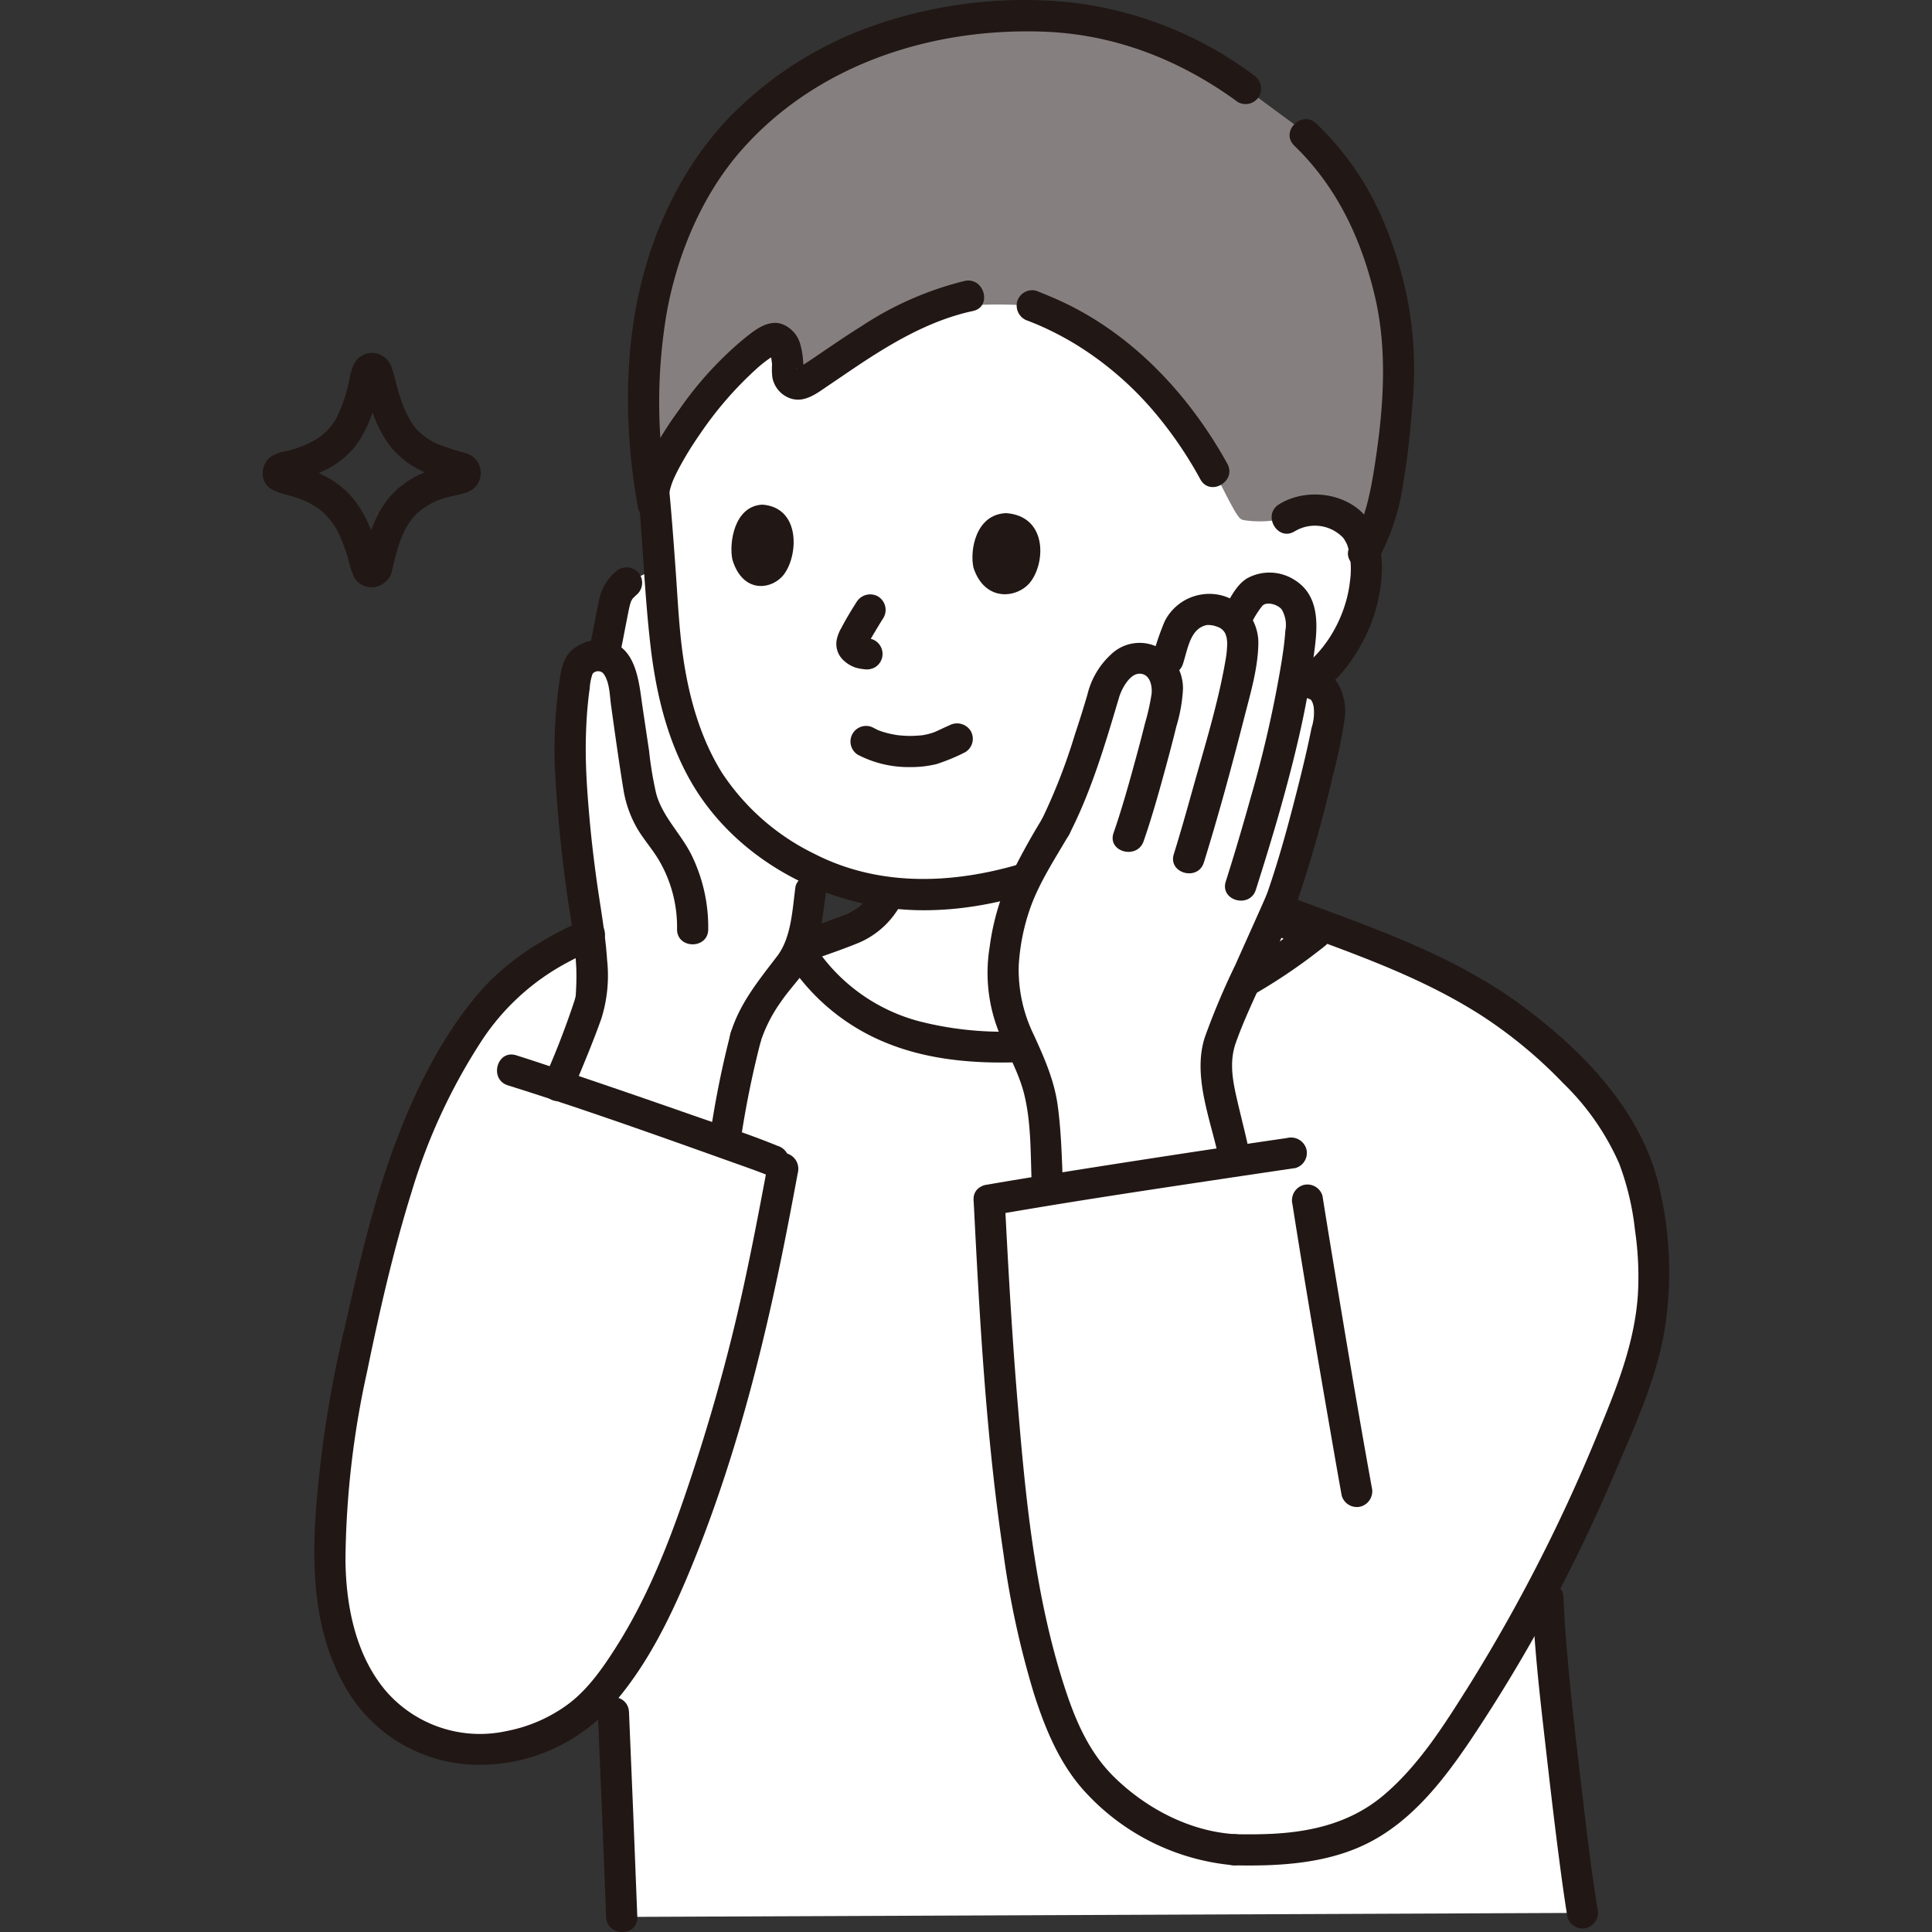 <!DOCTYPE svg PUBLIC "-//W3C//DTD SVG 1.1//EN" "http://www.w3.org/Graphics/SVG/1.1/DTD/svg11.dtd">
<!-- Uploaded to: SVG Repo, www.svgrepo.com, Transformed by: SVG Repo Mixer Tools -->
<svg width="800px" height="800px" viewBox="-40.45 0 297.451 297.451" xmlns="http://www.w3.org/2000/svg" fill="#000000">
<rect x="-40.45" y="0" width="297.451" height="297.451" fill="#333333" stroke="none"/>
<g id="SVGRepo_bgCarrier" stroke-width="0"/>
<g id="SVGRepo_tracerCarrier" stroke-linecap="round" stroke-linejoin="round"/>
<g id="SVGRepo_iconCarrier">
<defs>
<style>.a{fill:#ffffff;}.b{fill:#211715;}.c{fill:#85807f;}.d{fill:;}</style>
</defs>
<path class="a" d="M157.679,79.732a7.845,7.845,0,0,1,5.7-1.072c3.864.708,5.22,2.956,5.755,4.235,1.594,3.825.54,10.267-1.487,14.055a20.537,20.537,0,0,1-8.04,8.894,15.141,15.141,0,0,1-7.089,1.507l-.211.374c-.967,1.956-3.242,5.374-3.242,5.374a70.616,70.616,0,0,1-7.371,9.089l2.087,6.084a27.825,27.825,0,0,0,2.28,5.364c2.724,4.488,8.508,6.864,13.224,9.168.777.38,1.637.765,2.539,1.15-.589.464-2.325,1.837-2.325,1.837a77.531,77.531,0,0,1-45.672,15.4c-6.168,0-12.42-.78-18.156-3.36a28.675,28.675,0,0,1-13.208-11.856c2.822-.92,5.595-1.893,7.556-2.712a10.868,10.868,0,0,0,6.348-5.64l.081-.2c-8.073-1-15.141-4.328-21.818-10.144-8.438-7.349-11.861-18.635-12.838-31.028-.563-7.146-1-14.908-1.787-22.675,0,0-3.368-32.79,50.965-32.79C157.972,40.784,157.679,79.732,157.679,79.732Z"/>
<path class="b" d="M139.381,122.826a91.451,91.451,0,0,0,3.967,10.838,17.971,17.971,0,0,0,6.569,6.944c5.441,3.55,11.726,5.84,17.708,8.278a2.414,2.414,0,0,0,2.952-1.676,2.459,2.459,0,0,0-1.676-2.952c-5.4-2.2-10.941-4.322-15.923-7.391a13.821,13.821,0,0,1-5.384-5.425c-1.571-3.092-2.462-6.619-3.585-9.892-1-2.905-5.635-1.657-4.628,1.276Z"/>
<path class="b" d="M84.985,147.65c2.127-.75,4.267-1.485,6.358-2.328a13.19,13.19,0,0,0,7.1-6.492,2.456,2.456,0,0,0-.861-3.283,2.428,2.428,0,0,0-3.283.861c-.141.3-.292.6-.462.891-.112.191-.354.754-.558.848l.15-.189c-.058.073-.117.146-.177.217q-.15.18-.307.353-.348.382-.729.731c-.116.106-.237.206-.354.311-.463.413.4-.271-.105.089-.255.182-.511.359-.778.522q-.436.266-.9.49c-.269.132-.246.193-.014.022a2.372,2.372,0,0,1-.512.194c-1.95.706-3.889,1.445-5.846,2.135a2.4,2.4,0,1,0,1.276,4.628Z"/>
<path class="a" d="M15.95,200.631c2.618-11.207,5.53-22.926,10.819-33.185,6.972-13.549,12.35-18.594,23.527-23.58l33.821,4.673a29.144,29.144,0,0,0,11.556,9.288c5.736,2.58,11.988,3.36,18.156,3.36a77.531,77.531,0,0,0,45.672-15.4l2.52-1.992,1.5-1.181c18.01,6.6,28.336,11.728,39.408,23.5,3.421,3.638,8.733,9.949,10.233,19.7,1,6.5,1.639,11.449.3,18.7-1.2,6.5-2.841,10.1-5.3,16.1-3.277,8-6.639,15.437-10.385,22.69.058,1.536.106,2.709.106,2.709.157,4.6.762,11.738,1.743,20.322.759,6.637,2.359,20.883,3.568,28.174l-147.918.622c-.3-7.8-.993-24.85-1.281-31.55l-.206-4.794-1.568,1.9c-6.721,8.155-19.607,11.156-28.953,6.218-8.7-4.6-12.61-15.211-12.89-25.047-.382-13.364,2.4-27.65,5.433-40.621Z"/>
<path class="a" d="M74.36,159.689A135.568,135.568,0,0,0,71.169,175.6l-.064.362c-7.309-2.593-18.1-6.319-25.629-8.852,2.458-5.93,4.995-12.182,5.093-13.482a41.222,41.222,0,0,0-.328-9.451c-1.432-9.978-2.192-14.869-2.754-23.925a68.969,68.969,0,0,1,.883-16.76,2.892,2.892,0,0,1,1.88-2.27,3.893,3.893,0,0,1,2.25-.2c.485-2.29.945-4.667,1.432-7.2.4-2.108.694-2.921,2.089-4.092l5.285-2.583,23.166,44.3-.133,5.656c-.384,2.768-.849,7.642-2.173,9.967A20.221,20.221,0,0,1,80,149.992a29.774,29.774,0,0,0-5.645,9.692"/>
<path class="b" d="M138.208,128.656a67.426,67.426,0,0,0,10.622-11.163,55.508,55.508,0,0,0,5.551-8.557,2.458,2.458,0,0,0-.861-3.284,2.423,2.423,0,0,0-3.283.861,60.064,60.064,0,0,1-15.423,18.748,2.42,2.42,0,0,0,0,3.4,2.455,2.455,0,0,0,3.394,0Z"/>
<path class="c" d="M68.8,25.572a59.425,59.425,0,0,0-8.745,21.036,90.557,90.557,0,0,0-.082,30.258c.191-1.009.318-1.7.318-1.7.936-5.084,10.827-19.01,17.9-22.921.829-.458,1.92.113,2.291,1.507a9.2,9.2,0,0,1,.3,3.35,1.748,1.748,0,0,0,2.532,1.821c3.947-2.31,10.765-7.835,18.641-11.188a74.974,74.974,0,0,1,16.514-.662c3.109,1.27,17.466,6.382,27.972,25.525,1,1.8,1.88,3.689,2.883,5.487a11.139,11.139,0,0,0,1.019,1.6,1.146,1.146,0,0,0,.736.4,16.179,16.179,0,0,0,6.606-.361,7.845,7.845,0,0,1,5.7-1.072c3.864.708,5.22,2.956,5.755,4.235A9.477,9.477,0,0,1,169.7,84.9c3.955-6.768,4.593-19.12,5.047-24.414a48.586,48.586,0,0,0-1.077-14.941c-2.233-9.733-5.766-17.737-13.16-24.822l-1.466-1.405-7.719-5.691C138.91,4.476,127.289,2.1,115.624,2.467,97.14,3.049,82.157,9.909,71.986,21.449A42.025,42.025,0,0,0,68.8,25.572Z"/>
<path class="b" d="M158.816,22.422c6.585,6.366,10.315,14.346,12.405,23.174,1.993,8.421,1.326,17.285.024,25.779-.66,4.305-1.529,8.863-3.809,12.638-1.6,2.651,2.548,5.067,4.144,2.423a35.252,35.252,0,0,0,4.035-12.205c.7-3.986,1.077-8.017,1.4-12.048a57.221,57.221,0,0,0-.73-15.892,61.685,61.685,0,0,0-4.528-14.017,44.961,44.961,0,0,0-9.545-13.246c-2.222-2.148-5.62,1.242-3.394,3.394Z"/>
<path class="b" d="M117.825,49.39c.4.164.809.324,1.212.489.112.045.223.092.335.138.363.15-.555-.245-.025-.009.318.142.639.28.956.425a47.154,47.154,0,0,1,4.791,2.539A50.5,50.5,0,0,1,137.329,63.5a61.79,61.79,0,0,1,7.034,10.309c1.5,2.7,5.642.286,4.144-2.422C142.7,60.9,134.13,51.653,123.172,46.5c-1.336-.628-2.7-1.177-4.071-1.733a2.415,2.415,0,0,0-2.952,1.676,2.459,2.459,0,0,0,1.676,2.952Z"/>
<path class="b" d="M62.608,75.807a11.044,11.044,0,0,1,.515-1.714c.244-.651-.2.443.092-.228q.093-.213.192-.423c.211-.455.436-.9.67-1.346a52.2,52.2,0,0,1,3.287-5.334,55.465,55.465,0,0,1,8.622-9.949,19.934,19.934,0,0,1,1.939-1.562c.339-.238.741-.431,1.062-.691.442-.36.984-.185-.474-.1-.358.021-.188-.218-.346-.068.024-.023.248,1.575.25,1.709a11.046,11.046,0,0,0,.042,1.975,4.228,4.228,0,0,0,2.814,3.274c2.2.711,4.069-.823,5.783-1.973,1.9-1.276,3.783-2.588,5.7-3.839,5.128-3.341,10.553-6.36,16.589-7.656,3.019-.649,1.742-5.277-1.276-4.629A50.674,50.674,0,0,0,92.217,50.2c-2.16,1.344-4.259,2.78-6.361,4.21-.779.53-1.559,1.06-2.35,1.572-.336.218-.708.407-1.028.647-.473.356-.384-.017-.021.125-.2-.077.973.178.679.365.216-.137.076-1.285.057-1.547a11.609,11.609,0,0,0-.4-2.451,4.609,4.609,0,0,0-3.006-3.285c-2.283-.638-4.441,1.314-6.084,2.641A54.787,54.787,0,0,0,64.173,63a56.838,56.838,0,0,0-3.987,6.2,19.311,19.311,0,0,0-2.206,5.329,2.461,2.461,0,0,0,1.676,2.952,2.422,2.422,0,0,0,2.952-1.676Z"/>
<path class="b" d="M91.681,116.231a16.889,16.889,0,0,0,8.025,1.869,16.453,16.453,0,0,0,4.052-.467,30.4,30.4,0,0,0,4.379-1.814,2.406,2.406,0,0,0,.861-3.284,2.478,2.478,0,0,0-3.284-.861c-.612.262-1.21.553-1.814.831-.146.067-.291.136-.439.2.362-.153-.1.032-.17.057-.237.084-.476.157-.719.221s-.5.12-.747.168c-.129.024-.259.042-.388.066-.352.067.4-.031.039-.006-.591.04-1.176.093-1.77.091-.569,0-1.139-.033-1.706-.09-.142-.014-.283-.031-.424-.048.229.028.245.037.008,0-.275-.049-.55-.1-.823-.155a13.961,13.961,0,0,1-1.645-.456c-.12-.042-.238-.093-.359-.132-.325-.1.352.181.058.029-.236-.123-.478-.229-.712-.358a2.4,2.4,0,0,0-2.422,4.145Z"/>
<path class="b" d="M109.432,87.423c-.6-2.543.272-8.242,5.025-8.42,6.237.447,6.115,7.4,3.8,10.52C116.363,92.078,111.234,92.856,109.432,87.423Z"/>
<path class="b" d="M72.311,86.156c-.545-2.549.274-8.268,4.628-8.461,5.711.429,5.578,7.4,3.449,10.541C78.645,90.805,73.945,91.6,72.311,86.156Z"/>
<path class="b" d="M91.432,92.679c-.831,1.3-1.639,2.635-2.353,4.008a5.943,5.943,0,0,0-.69,1.723,3.438,3.438,0,0,0,.9,3.129,5.074,5.074,0,0,0,1.989,1.246,7.238,7.238,0,0,0,1.564.265l-.638-.085c.062.008.123.018.185.029a2.6,2.6,0,0,0,1.849-.242,2.4,2.4,0,0,0,.861-3.284,2.344,2.344,0,0,0-1.434-1.1c-.383-.068-.771-.1-1.156-.155l.638.086a2.934,2.934,0,0,1-.672-.171l.573.242a2.726,2.726,0,0,1-.5-.286l.485.375a3.067,3.067,0,0,1-.5-.482l.375.485a.72.72,0,0,1-.086-.162l.241.573a.884.884,0,0,1-.045-.177l.086.638a1.573,1.573,0,0,1,0-.283l-.086.638a2.539,2.539,0,0,1,.171-.59l-.242.573a23.616,23.616,0,0,1,1.311-2.405c.428-.728.866-1.45,1.32-2.162a2.421,2.421,0,0,0-.861-3.284,2.453,2.453,0,0,0-3.284.861Z"/>
<path class="b" d="M152.539,11.557A57.919,57.919,0,0,0,123.529.285,70.257,70.257,0,0,0,94.89,3.653,57.648,57.648,0,0,0,72.206,17.69C65.165,24.868,60.48,34.319,58.163,44.056c-2.626,11.03-2.4,23.12-.362,34.221a2.422,2.422,0,0,0,2.952,1.676A2.453,2.453,0,0,0,62.43,77a82.375,82.375,0,0,1-.275-28.594c1.577-8.981,5.37-18.194,11.4-25.115C85.139,10,102.839,4.27,120.14,4.871c11.028.383,21.112,4.344,29.976,10.831a2.418,2.418,0,0,0,3.284-.861,2.456,2.456,0,0,0-.861-3.284Z"/>
<path class="b" d="M123.881,130.4c-12.268,5.185-26.609,7.362-38.91,1.074a35.762,35.762,0,0,1-14.29-12.534c-3.442-5.549-5.177-12.007-6.045-18.432-.558-4.128-.748-8.309-1.044-12.461-.345-4.827-.7-9.652-1.185-14.468a2.468,2.468,0,0,0-2.4-2.4,2.417,2.417,0,0,0-2.4,2.4c.855,8.565,1.1,17.2,2.084,25.749.822,7.143,2.481,14.28,6.007,20.609,6.982,12.534,21.367,20.02,35.485,20.2,8.757.115,17.114-2.213,25.121-5.6a2.415,2.415,0,0,0,.861-3.284,2.464,2.464,0,0,0-3.284-.861Z"/>
<path class="b" d="M158.89,81.8a6,6,0,0,1,7.452,1c.263.3-.164-.246.048.062.061.087.124.176.177.268.1.169.193.338.285.51.041.076.078.157.113.236.131.292-.14-.39.02.08a10.547,10.547,0,0,1,.3,1.076,13.89,13.89,0,0,1,.1,4.522c-.634,5.578-4.018,11.57-9.077,14.254a3.71,3.71,0,0,1-.446.214c-.3.117-.608.219-.917.314a14.747,14.747,0,0,1-2.226.513,8.182,8.182,0,0,1-4.724-.506c-2.753-1.382-5.186,2.757-2.422,4.145,3.578,1.8,8.012,1.556,11.686.116a19.721,19.721,0,0,0,9.014-7.955,25.206,25.206,0,0,0,3.892-10.908c.4-3.54.019-7.433-2.358-10.243-3.156-3.734-9.3-4.376-13.347-1.847-2.614,1.634-.207,5.788,2.422,4.145Z"/>
<path class="b" d="M82.045,149.75A32.516,32.516,0,0,0,96.3,160.679c5.991,2.388,12.607,3.031,19.01,2.89a79.357,79.357,0,0,0,35.4-9.405,86.835,86.835,0,0,0,13.006-8.668,2.413,2.413,0,0,0,0-3.394,2.459,2.459,0,0,0-3.394,0l-1.26,1c-.289.228-.576.458-.866.685-.092.072-.544.4-.265.2a77.9,77.9,0,0,1-7.358,4.775,76.18,76.18,0,0,1-15.618,6.8,72.188,72.188,0,0,1-16.47,3.074,51.684,51.684,0,0,1-17.459-1.41,27.716,27.716,0,0,1-14.839-9.892,2.472,2.472,0,0,0-3.283-.861,2.416,2.416,0,0,0-.861,3.283Z"/>
<path class="b" d="M195.478,246.018c.249,6.991,1.018,13.968,1.811,20.913.691,6.056,1.383,12.112,2.16,18.157.433,3.36.875,6.721,1.425,10.064a2.419,2.419,0,0,0,2.953,1.676,2.457,2.457,0,0,0,1.676-2.952c-.974-5.921-1.661-11.891-2.364-17.849-.767-6.5-1.542-13-2.137-19.514-.319-3.491-.6-6.99-.724-10.495-.109-3.079-4.91-3.094-4.8,0Z"/>
<path class="b" d="M51.59,263.586q.678,15.772,1.281,31.55c.116,3.079,4.917,3.094,4.8,0q-.6-15.777-1.281-31.55c-.132-3.077-4.932-3.094-4.8,0Z"/>
<path class="b" d="M73.483,176.242a147.855,147.855,0,0,1,3.191-15.915,2.4,2.4,0,1,0-4.628-1.276,147.612,147.612,0,0,0-3.191,15.915,2.461,2.461,0,0,0,1.676,2.952,2.428,2.428,0,0,0,2.952-1.676Z"/>
<path class="b" d="M76.669,160.322a22.833,22.833,0,0,1,3.066-6.022c1.258-1.856,2.838-3.465,4.077-5.329a14.823,14.823,0,0,0,1.986-5.426c.2-1.023.355-2.055.5-3.088.079-.571.154-1.143.229-1.714l.075-.58c0,.019.108-.81.055-.419a2.484,2.484,0,0,0-1.677-2.952,2.417,2.417,0,0,0-2.952,1.676c-.5,3.68-.638,7.872-2.825,10.739-2.856,3.745-5.748,7.241-7.16,11.839-.908,2.96,3.723,4.225,4.629,1.276Z"/>
<path class="b" d="M47.782,167.772c1.5-3.622,3.038-7.241,4.351-10.936a22.18,22.18,0,0,0,.887-9.038c-.265-4.081-1.037-8.138-1.6-12.187-.452-3.276-.841-6.56-1.13-9.854-.33-3.761-.6-7.533-.553-11.311.025-2,.121-3.989.31-5.975.077-.811.166-1.622.291-2.427a8.46,8.46,0,0,1,.44-2.3,1.116,1.116,0,0,1,1.593-.13c1.035,1.182,1.046,3.468,1.251,4.936.6,4.313,1.2,8.64,1.9,12.938a17.5,17.5,0,0,0,2.238,6.24c1.037,1.706,2.37,3.177,3.362,4.926a20.27,20.27,0,0,1,2.666,10.416c0,3.088,4.8,3.094,4.8,0a25.285,25.285,0,0,0-2.458-11.2c-1.6-3.373-4.526-6.011-5.54-9.638a54.112,54.112,0,0,1-1.105-6.611c-.346-2.332-.7-4.662-1.042-7-.525-3.642-.934-9.034-5.406-9.935a6.211,6.211,0,0,0-5.6,1.564c-1.392,1.409-1.585,3.45-1.845,5.314a72.876,72.876,0,0,0-.609,12.786,222.564,222.564,0,0,0,2.471,23.22,68.429,68.429,0,0,1,.822,7.485c.039,1.171.02,2.342-.044,3.511-.011.212-.028.424-.038.635-.059,1.184.059-.115.009.086-.066.262-.129.521-.206.78A129.3,129.3,0,0,1,43.154,166.5a2.414,2.414,0,0,0,1.676,2.952,2.461,2.461,0,0,0,2.952-1.676Z"/>
<path class="b" d="M55.061,100.48c.433-2.111.824-4.231,1.248-6.344.074-.37.153-.74.255-1.1.048-.174.106-.343.163-.514.153-.461-.257.475-.026.067.079-.139.151-.281.24-.416.038-.058.09-.115.123-.176-.022.04-.385.453-.167.225a10.794,10.794,0,0,1,.821-.794,2.41,2.41,0,0,0,0-3.394,2.462,2.462,0,0,0-3.394,0,7.844,7.844,0,0,0-2.581,4.527c-.471,2.208-.857,4.435-1.311,6.646a2.4,2.4,0,0,0,4.629,1.276Z"/>
<path class="b" d="M49.085,141.794c-6.11,2.739-11.774,6.267-16.114,11.446-5.519,6.586-9.483,14.6-12.49,22.6-3.449,9.173-5.663,18.787-7.808,28.332A178.88,178.88,0,0,0,8.061,234.5c-.422,8.574.183,17.328,4.5,24.955A23.609,23.609,0,0,0,31.816,271.66,27.3,27.3,0,0,0,53,263.426c6.119-6.52,10.149-15.1,13.453-23.3,6.89-17.106,11.285-35.178,14.739-53.252q.606-3.163,1.195-6.331a2.464,2.464,0,0,0-1.676-2.952,2.421,2.421,0,0,0-2.952,1.676c-1.545,8.233-3.1,16.465-5.062,24.611-2.135,8.884-4.719,17.665-7.673,26.311-2.769,8.1-6,16.123-10.607,23.372-2.02,3.176-4.261,6.431-7.29,8.732a23.291,23.291,0,0,1-9.556,4.215,19.149,19.149,0,0,1-18.545-6.09c-4.76-5.566-6.236-13.262-6.288-20.379a139.323,139.323,0,0,1,3.338-28.9c1.9-9.261,4.018-18.561,6.834-27.589A89.848,89.848,0,0,1,33.793,160.1a36.033,36.033,0,0,1,13.161-11.942c1.487-.8,3.012-1.526,4.553-2.217a2.417,2.417,0,0,0,.861-3.284,2.459,2.459,0,0,0-3.283-.861Z"/>
<path class="a" d="M153.762,145.418c.986-2.2,1.994-4.444,3.058-6.858a228.264,228.264,0,0,0,7.367-28.014c.223-1.35-.121-3.822-1.21-4.6-1.471-1.048-2.281-.939-4.215-.9.714-4.092,1.264-8.136,1.095-9.793a4.754,4.754,0,0,0-3-4.28c-2.254-.853-4.152-.433-5.224,1.35-.46.765-1.63,2.747-1.63,2.747l-.285.485a5.562,5.562,0,0,0-3.434-1.7,5.287,5.287,0,0,0-5.546,3.507c-.354,1.079-1.378,4.206-1.378,4.206s-.253.772-.669,2.049a4.334,4.334,0,0,0-.809-1.033,3.884,3.884,0,0,0-4.953-.628,8.741,8.741,0,0,0-3.361,4.619c-1.715,6.062-5.193,16.291-7.511,20.723a96.654,96.654,0,0,0-5.942,11.164,44.509,44.509,0,0,0-1.85,7.747,22.117,22.117,0,0,0,1.2,11.564c1.377,3.64,3.56,7.134,4.279,10.966a99.341,99.341,0,0,1,1.047,13.54l.043.98c8.542-1.38,19.461-3.057,28.924-4.472l-.261-1.139c-.525-2.536-1.923-7.895-2.264-9.848a18.143,18.143,0,0,1-.4-5.229,17.969,17.969,0,0,1,1.489-4.758C150.2,153.354,151.944,149.469,153.762,145.418Z"/>
<path class="b" d="M37.743,167.1c11.562,3.624,23,7.71,34.414,11.788,1.956.7,3.93,1.375,5.854,2.162a2.416,2.416,0,0,0,2.952-1.676,2.461,2.461,0,0,0-1.676-2.953c-4.355-1.78-8.862-3.237-13.3-4.789q-9.71-3.4-19.456-6.687c-2.5-.841-5-1.685-7.511-2.474-2.954-.926-4.219,3.707-1.276,4.629Z"/>
<path class="b" d="M124.133,128.514c3.426-6.631,5.6-14.026,7.713-21.156.364-1.225,1.591-3.6,3.1-3.632,1.664-.038,2.037,1.876,1.9,3.129a34.752,34.752,0,0,1-1.008,4.494q-.685,2.749-1.436,5.482c-1.041,3.824-2.108,7.656-3.406,11.4-1.014,2.924,3.621,4.181,4.628,1.276,1.3-3.746,2.365-7.578,3.407-11.4.564-2.071,1.11-4.146,1.621-6.231a24.429,24.429,0,0,0,1.029-5.757,7.134,7.134,0,0,0-3.807-6.452,6.325,6.325,0,0,0-7.246,1.065,12.286,12.286,0,0,0-3.664,6.224c-.607,2.074-1.26,4.135-1.942,6.186a89.772,89.772,0,0,1-5.036,12.949c-1.416,2.74,2.725,5.171,4.145,2.423Z"/>
<path class="b" d="M119.988,126.091a104.27,104.27,0,0,0-5.663,10.514,37.656,37.656,0,0,0-2.407,9.194A24.642,24.642,0,0,0,113,157.991c1.274,3.568,3.352,6.843,4.252,10.544,1.081,4.448.949,9.2,1.144,13.748.132,3.077,4.932,3.094,4.8,0-.173-4.03-.253-8.064-.8-12.067-.532-3.9-2.042-7.287-3.661-10.84a22.841,22.841,0,0,1-2.342-10.688,32.3,32.3,0,0,1,1.826-9.032c1.422-3.926,3.823-7.549,5.912-11.142,1.555-2.676-2.592-5.1-4.145-2.423Z"/>
<path class="b" d="M154.615,137.647c-1.605,3.634-3.246,7.253-4.859,10.884a112.443,112.443,0,0,0-4.723,11.2c-1.907,5.975.92,12.683,2.156,18.562.635,3.021,5.263,1.743,4.628-1.276-.531-2.529-1.19-5.03-1.772-7.548-.691-2.99-1.282-5.91-.238-8.893,1.2-3.415,2.805-6.724,4.275-10.027,1.555-3.5,3.133-6.978,4.678-10.477a2.476,2.476,0,0,0-.861-3.283,2.418,2.418,0,0,0-3.284.861Z"/>
<path class="b" d="M144.9,132.782c2.3-7.414,4.332-14.93,6.254-22.45.915-3.577,2.028-7.314,2.127-11.023a7.546,7.546,0,0,0-8.771-7.776,7.67,7.67,0,0,0-5.653,4.142,42.358,42.358,0,0,0-1.807,5.259c-.964,2.942,3.67,4.2,4.628,1.276.763-2.329,1.11-5.5,3.731-5.986a4.063,4.063,0,0,1,1.646.308,2.014,2.014,0,0,1,1.185,1.111c.016.034.192.618.236.815-.126-.567.008.234.011.442a15.141,15.141,0,0,1-.259,2.761c-1.148,6.679-3.215,13.272-5.036,19.789-.939,3.361-1.885,6.723-2.92,10.056-.919,2.957,3.713,4.221,4.628,1.276Z"/>
<path class="b" d="M152.9,136.989c2.559-8.046,4.987-16.207,6.838-24.449.944-4.2,1.687-8.474,2.23-12.748.487-3.827.637-8.172-3.1-10.5a7.147,7.147,0,0,0-7.373-.218c-1.69,1.087-2.574,3.1-3.565,4.781-1.574,2.666,2.573,5.083,4.144,2.422a13.724,13.724,0,0,1,1.858-3.04c.717-.665,2.351-.15,2.944.587a4.673,4.673,0,0,1,.563,3.3c-.1,1.62-.337,3.23-.589,4.833a181.28,181.28,0,0,1-4.714,20.735c-1.219,4.36-2.493,8.707-3.865,13.022-.938,2.951,3.694,4.214,4.628,1.276Z"/>
<path class="b" d="M159.971,107.423a2.232,2.232,0,0,1,1.493.376c-.117-.1.129.269.177.411a4.809,4.809,0,0,1,.162.611,7.636,7.636,0,0,1-.329,3.255c-.581,2.928-1.277,5.833-2.006,8.727-1.5,5.951-3.1,11.922-5.169,17.7a2.422,2.422,0,0,0,1.676,2.952,2.448,2.448,0,0,0,2.952-1.676,195.591,195.591,0,0,0,5.756-20.077,78.424,78.424,0,0,0,1.9-9.158,8.459,8.459,0,0,0-1.03-5.256c-1.172-1.9-3.469-2.637-5.586-2.667-3.09-.042-3.092,4.758,0,4.8Z"/>
<path class="b" d="M109.448,184.762c.917,18.149,1.9,36.365,4.584,54.355a138.169,138.169,0,0,0,4.674,21.541c1.784,5.6,4.072,11.176,8.168,15.5a35.159,35.159,0,0,0,22.716,11.028,2.4,2.4,0,1,0,0-4.8c-6.915-.465-13.529-3.941-18.445-8.734-3.805-3.709-5.9-8.455-7.566-13.515-4.755-14.426-6.187-29.976-7.425-45.032-.831-10.1-1.395-20.222-1.906-30.343-.156-3.074-4.957-3.093-4.8,0Z"/>
<path class="b" d="M170.749,228.989c-2.18-12.007-4.181-24.049-6.166-36.09q-.723-4.385-1.42-8.773a2.417,2.417,0,0,0-2.952-1.677,2.46,2.46,0,0,0-1.676,2.953c1.926,12.266,4.028,24.507,6.151,36.74.471,2.709.943,5.418,1.434,8.123a2.421,2.421,0,0,0,2.952,1.676,2.453,2.453,0,0,0,1.677-2.952Z"/>
<path class="b" d="M149.59,287.186c7.056.148,14.509-.26,20.887-3.586,6.582-3.431,11.337-9.554,15.406-15.58a247.127,247.127,0,0,0,22.334-41.374c2.885-6.759,6-13.555,7.424-20.8a56.166,56.166,0,0,0-.522-22.578c-2.55-11.925-11.641-21.292-21.125-28.348-9.925-7.385-21.665-11.581-33.16-15.829l-2.2-.811a2.421,2.421,0,0,0-2.952,1.676,2.452,2.452,0,0,0,1.676,2.953c10.307,3.808,20.819,7.4,30.138,13.349a70.924,70.924,0,0,1,12.73,10.519,39.13,39.13,0,0,1,8.618,12.379,41.868,41.868,0,0,1,2.429,10.241,48.909,48.909,0,0,1,.445,9.955c-.483,7.054-2.96,13.533-5.619,20a258.973,258.973,0,0,1-20.219,39.9c-3.824,6.062-7.722,12.384-13.234,17.078-5.006,4.263-11.077,5.728-17.524,6.017-1.844.083-3.69.083-5.536.044-3.09-.065-3.089,4.735,0,4.8Z"/>
<path class="b" d="M112.486,187.076c12.021-2.1,24.1-3.9,36.165-5.709q5.171-.775,10.344-1.534a2.415,2.415,0,0,0,1.676-2.952,2.46,2.46,0,0,0-2.952-1.676q-19.062,2.787-38.086,5.836c-2.81.455-5.619.917-8.423,1.406a2.422,2.422,0,0,0-1.677,2.953,2.455,2.455,0,0,0,2.953,1.676Z"/>
<path class="d" d="M17.53,87.451a.754.754,0,0,1-1.464.018c-.828-3.192-2.114-7.006-4.066-9.279-2.382-2.773-5.824-3.951-9.014-4.636a.754.754,0,0,1,0-1.473c3.159-.67,6.642-1.85,8.958-4.349,2.205-2.379,3.45-7.167,4.147-10.416a.754.754,0,0,1,1.472-.017c.776,3.249,2.157,8.05,4.366,10.433,2.293,2.475,5.607,3.655,8.67,4.328a.754.754,0,0,1-.012,1.475c-3.27.655-6.855,1.778-9.236,4.55C19.4,80.357,18.281,84.23,17.53,87.451Z"/>
<path class="b" d="M15.216,86.813l-.106.253.617-1.059.44-.287h1.276q1.131,1.409.738.364-.105-.383-.216-.763-.2-.681-.421-1.356C17.2,82.924,16.805,81.9,16.37,80.9a16.5,16.5,0,0,0-2.942-4.707,14.468,14.468,0,0,0-4.594-3.254c-1.776-.814-3.65-1.1-5.445-1.787l1.059.617,0,2.1-1.059.617c.9-.342,1.9-.469,2.828-.757A23.96,23.96,0,0,0,9.353,72.5a13.527,13.527,0,0,0,5.069-4.031,19.021,19.021,0,0,0,2.6-5.339c.6-1.76.817-3.686,1.473-5.41l-.618,1.059-2.1-.015-.618-1.059c.7,1.72.968,3.655,1.608,5.414a20.581,20.581,0,0,0,2.593,5.221,13.7,13.7,0,0,0,4.874,4.045,22.6,22.6,0,0,0,3.128,1.287c.928.3,1.933.442,2.839.793l-1.059-.617-.01-2.1,1.059-.617c-1.777.652-3.653.9-5.417,1.662a14.261,14.261,0,0,0-4.855,3.3c-2.687,2.9-3.816,6.959-4.7,10.716-.708,3,3.919,4.286,4.628,1.276.726-3.079,1.508-6.731,3.873-9.01a10.913,10.913,0,0,1,4.133-2.355c1.516-.508,3.682-.555,4.852-1.723a3.176,3.176,0,0,0-1.227-5.164,41.878,41.878,0,0,1-4.642-1.508,9.425,9.425,0,0,1-3.619-2.807,16.751,16.751,0,0,1-2.074-4.4c-.521-1.54-.8-3.173-1.354-4.693a3.15,3.15,0,0,0-4.914-1.408c-1.315,1.081-1.4,3.122-1.82,4.675a22.888,22.888,0,0,1-1.7,4.65c-1.568,2.981-4.576,4.317-7.714,5.119a5.54,5.54,0,0,0-2.584,1.007A3.211,3.211,0,0,0,0,72.925c.04,2.413,2.281,2.861,4.138,3.382A13.39,13.39,0,0,1,9.029,78.63,11.184,11.184,0,0,1,12.1,83.036a29.183,29.183,0,0,1,1.06,2.982,13.48,13.48,0,0,0,.944,2.913,3.16,3.16,0,0,0,3.337,1.418,3.348,3.348,0,0,0,2.4-2.26,2.414,2.414,0,0,0-1.676-2.953A2.463,2.463,0,0,0,15.216,86.813Z"/>
</g>
</svg>